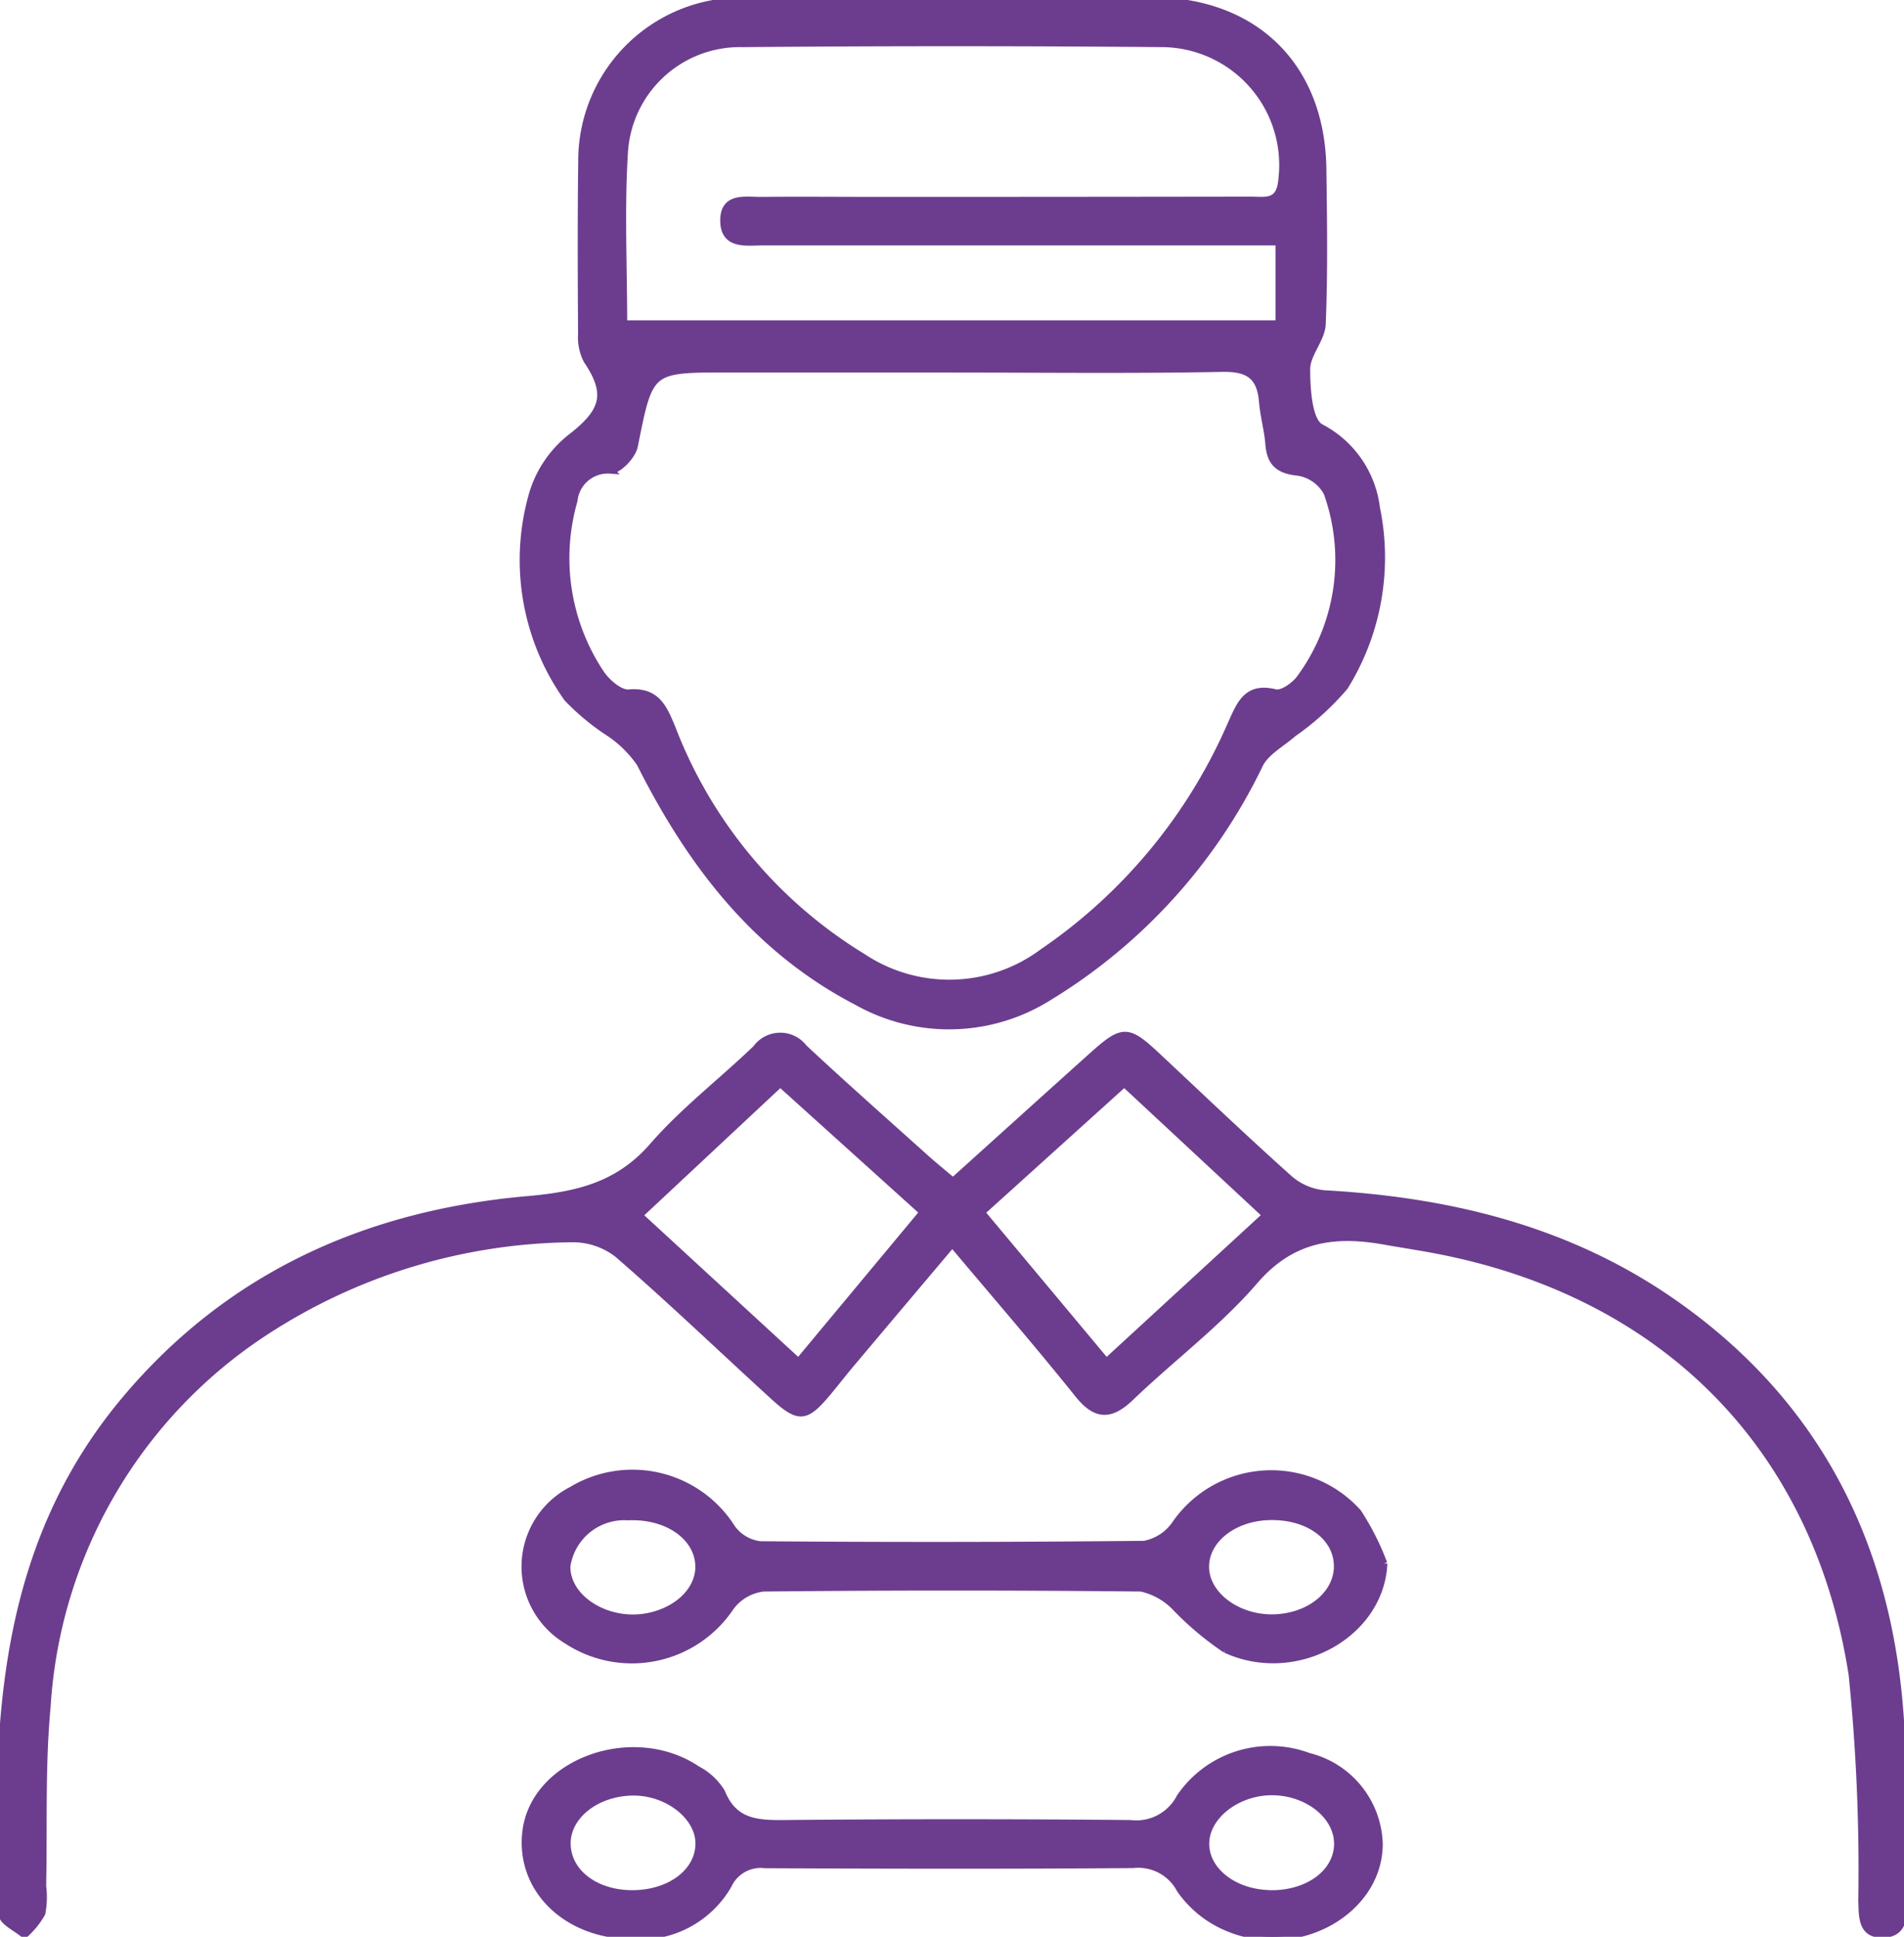 <svg data-name="Group 39711" xmlns="http://www.w3.org/2000/svg" width="81.869" height="83.269" viewBox="0 0 81.869 83.269">
    <defs>
        <clipPath id="ka8pf596qa">
            <path data-name="Rectangle 175" style="fill:#6c3d8e;stroke:#6c3d8e;stroke-width:.3px" d="M0 0h81.869v83.269H0z"/>
        </clipPath>
    </defs>
    <g data-name="Group 169" style="clip-path:url(#ka8pf596qa)">
        <path data-name="Path 156" d="M37.228.023c2.842 0 5.682-.027 8.522 0 4.415.048 7.238 2.86 7.294 7.249.028 2.219.063 4.44-.028 6.656-.027.656-.669 1.294-.669 1.94 0 .867.083 2.226.6 2.506a4.516 4.516 0 0 1 2.4 3.465 10.525 10.525 0 0 1-1.367 7.683 11.647 11.647 0 0 1-2.211 2.007c-.491.435-1.157.779-1.439 1.321a23.771 23.771 0 0 1-9.073 10.018 8.065 8.065 0 0 1-8.245.2c-4.368-2.267-7.17-5.96-9.33-10.254a5.015 5.015 0 0 0-1.317-1.3 10.021 10.021 0 0 1-1.813-1.5 10.252 10.252 0 0 1-1.5-8.756 4.863 4.863 0 0 1 1.649-2.449c1.425-1.1 1.683-1.865.7-3.315a2.149 2.149 0 0 1-.234-1.134c-.016-2.485-.025-4.971.007-7.457A6.866 6.866 0 0 1 27.907.042c3.106-.083 6.214-.017 9.32-.019m-.09 15.84h-9.719c-3.348 0-3.319.007-3.98 3.312-.084.418-.676 1.044-1.025 1.038a1.46 1.46 0 0 0-1.57 1.31 8.933 8.933 0 0 0 1.13 7.394c.259.405.838.907 1.226.873 1.209-.107 1.5.657 1.858 1.507a19.839 19.839 0 0 0 8.193 9.842 6.723 6.723 0 0 0 7.744-.2 22.891 22.891 0 0 0 8.106-9.814c.385-.843.664-1.648 1.9-1.342.293.072.846-.315 1.069-.637a8.577 8.577 0 0 0 1.155-7.963 1.717 1.717 0 0 0-1.245-.881c-.834-.081-1.194-.4-1.259-1.2-.048-.616-.223-1.222-.275-1.84-.093-1.091-.6-1.447-1.729-1.425-3.86.076-7.722.029-11.583.029M22.98 13.92h28.176V10.4H28.98c-.726 0-1.708.186-1.7-.937.007-1.051.948-.842 1.628-.849 1.687-.016 3.373 0 5.061 0q7.989 0 15.981-.012c.593 0 1.226.164 1.321-.827a5.223 5.223 0 0 0-5.085-5.9q-9.055-.078-18.112 0a4.974 4.974 0 0 0-5.062 4.668c-.153 2.427-.033 4.871-.033 7.391" transform="translate(3.839 .001)" style="fill:#6c3d8e;stroke:#6c3d8e;stroke-width:.3px"/>
        <path data-name="Path 157" d="M40.973 43.2c2.033-1.833 4-3.611 5.971-5.381 1.345-1.207 1.541-1.2 2.85.029 1.878 1.759 3.74 3.536 5.658 5.25a2.655 2.655 0 0 0 1.5.634c5.364.3 10.438 1.526 14.92 4.628 6.012 4.16 9.131 10.023 9.783 17.206.256 2.82.154 5.671.211 8.509.013.685.013 1.473-.9 1.495-.95.022-.887-.793-.911-1.464a83.459 83.459 0 0 0-.415-9.688c-1.5-9.686-7.912-16.207-17.484-18.185-.868-.18-1.747-.307-2.62-.462-2.147-.383-3.982-.152-5.581 1.7s-3.571 3.318-5.331 5.007c-.87.837-1.5.833-2.277-.139-1.714-2.139-3.511-4.211-5.4-6.458-1.5 1.778-2.919 3.456-4.333 5.139-.344.406-.669.828-1.01 1.237-.958 1.15-1.249 1.184-2.353.176-2.228-2.034-4.406-4.124-6.684-6.1a3.146 3.146 0 0 0-2-.665 24.544 24.544 0 0 0-13.622 4.308 20.761 20.761 0 0 0-8.918 15.8c-.24 2.555-.139 5.142-.192 7.713a3.758 3.758 0 0 1-.035 1.18 3.677 3.677 0 0 1-.749.922c-.332-.286-.943-.562-.955-.861-.31-7.891-.157-15.7 5.323-22.191 4.515-5.35 10.449-7.959 17.289-8.558 2.121-.187 3.884-.6 5.356-2.291 1.332-1.53 2.974-2.787 4.446-4.2a1.28 1.28 0 0 1 2.057-.029c1.718 1.606 3.482 3.161 5.23 4.733.357.319.729.622 1.178 1m6.6 7.764 6.857-6.305-6.091-5.666-6.141 5.545 5.37 6.428m-13.236 0 5.355-6.435-6.139-5.537-6.067 5.671 6.849 6.3" transform="translate(0 7.591)" style="fill:#6c3d8e;stroke:#6c3d8e;stroke-width:.3px"/>
        <path data-name="Path 158" d="M23.331 70.388c-2.851-.017-4.89-2.031-4.566-4.513.389-2.965 4.607-4.485 7.358-2.637a2.684 2.684 0 0 1 1.054.98c.52 1.295 1.5 1.359 2.679 1.348q7.451-.069 14.9 0a2.112 2.112 0 0 0 2.129-1.128 4.7 4.7 0 0 1 5.531-1.759 4 4 0 0 1 3.039 3.752c.007 2.912-3.54 4.9-6.555 3.6a4.652 4.652 0 0 1-2.01-1.631 2.029 2.029 0 0 0-2.015-1.069c-5.278.041-10.556.03-15.834.006a1.531 1.531 0 0 0-1.576.876 4.378 4.378 0 0 1-4.134 2.18m-.041-1.812c1.622.018 2.886-.9 2.912-2.123.024-1.183-1.335-2.257-2.837-2.244-1.576.016-2.852 1.026-2.828 2.239s1.2 2.111 2.754 2.128m27.434 0c1.617.042 2.891-.862 2.936-2.083s-1.239-2.278-2.783-2.298c-1.507-.017-2.861 1.019-2.883 2.205-.023 1.169 1.186 2.131 2.729 2.172" transform="translate(3.851 12.833)" style="fill:#6c3d8e;stroke:#6c3d8e;stroke-width:.3px"/>
        <path data-name="Path 159" d="M55.655 56.412c-.128 3.05-3.769 5.092-6.808 3.7a12.982 12.982 0 0 1-2.183-1.839 2.923 2.923 0 0 0-1.449-.8q-8.118-.085-16.238 0a2.043 2.043 0 0 0-1.414.822 5.1 5.1 0 0 1-7.042 1.429 3.7 3.7 0 0 1 .217-6.466 5.057 5.057 0 0 1 6.888 1.642 1.754 1.754 0 0 0 1.215.71q8.252.067 16.5-.017a2.07 2.07 0 0 0 1.365-.9 5.014 5.014 0 0 1 7.836-.471 11.21 11.21 0 0 1 1.109 2.194m-35.125.122c-.02 1.407 1.765 2.506 3.5 2.156 1.355-.275 2.268-1.243 2.164-2.3-.117-1.2-1.426-2.058-3.03-1.982a2.493 2.493 0 0 0-2.634 2.124m30.359 2.218c1.585-.028 2.814-1.042 2.769-2.283s-1.3-2.117-2.937-2.069c-1.538.045-2.742 1-2.728 2.175.013 1.192 1.36 2.2 2.9 2.177" transform="translate(3.85 10.802)" style="fill:#6c3d8e;stroke:#6c3d8e;stroke-width:.3px"/>
    </g>
</svg>
